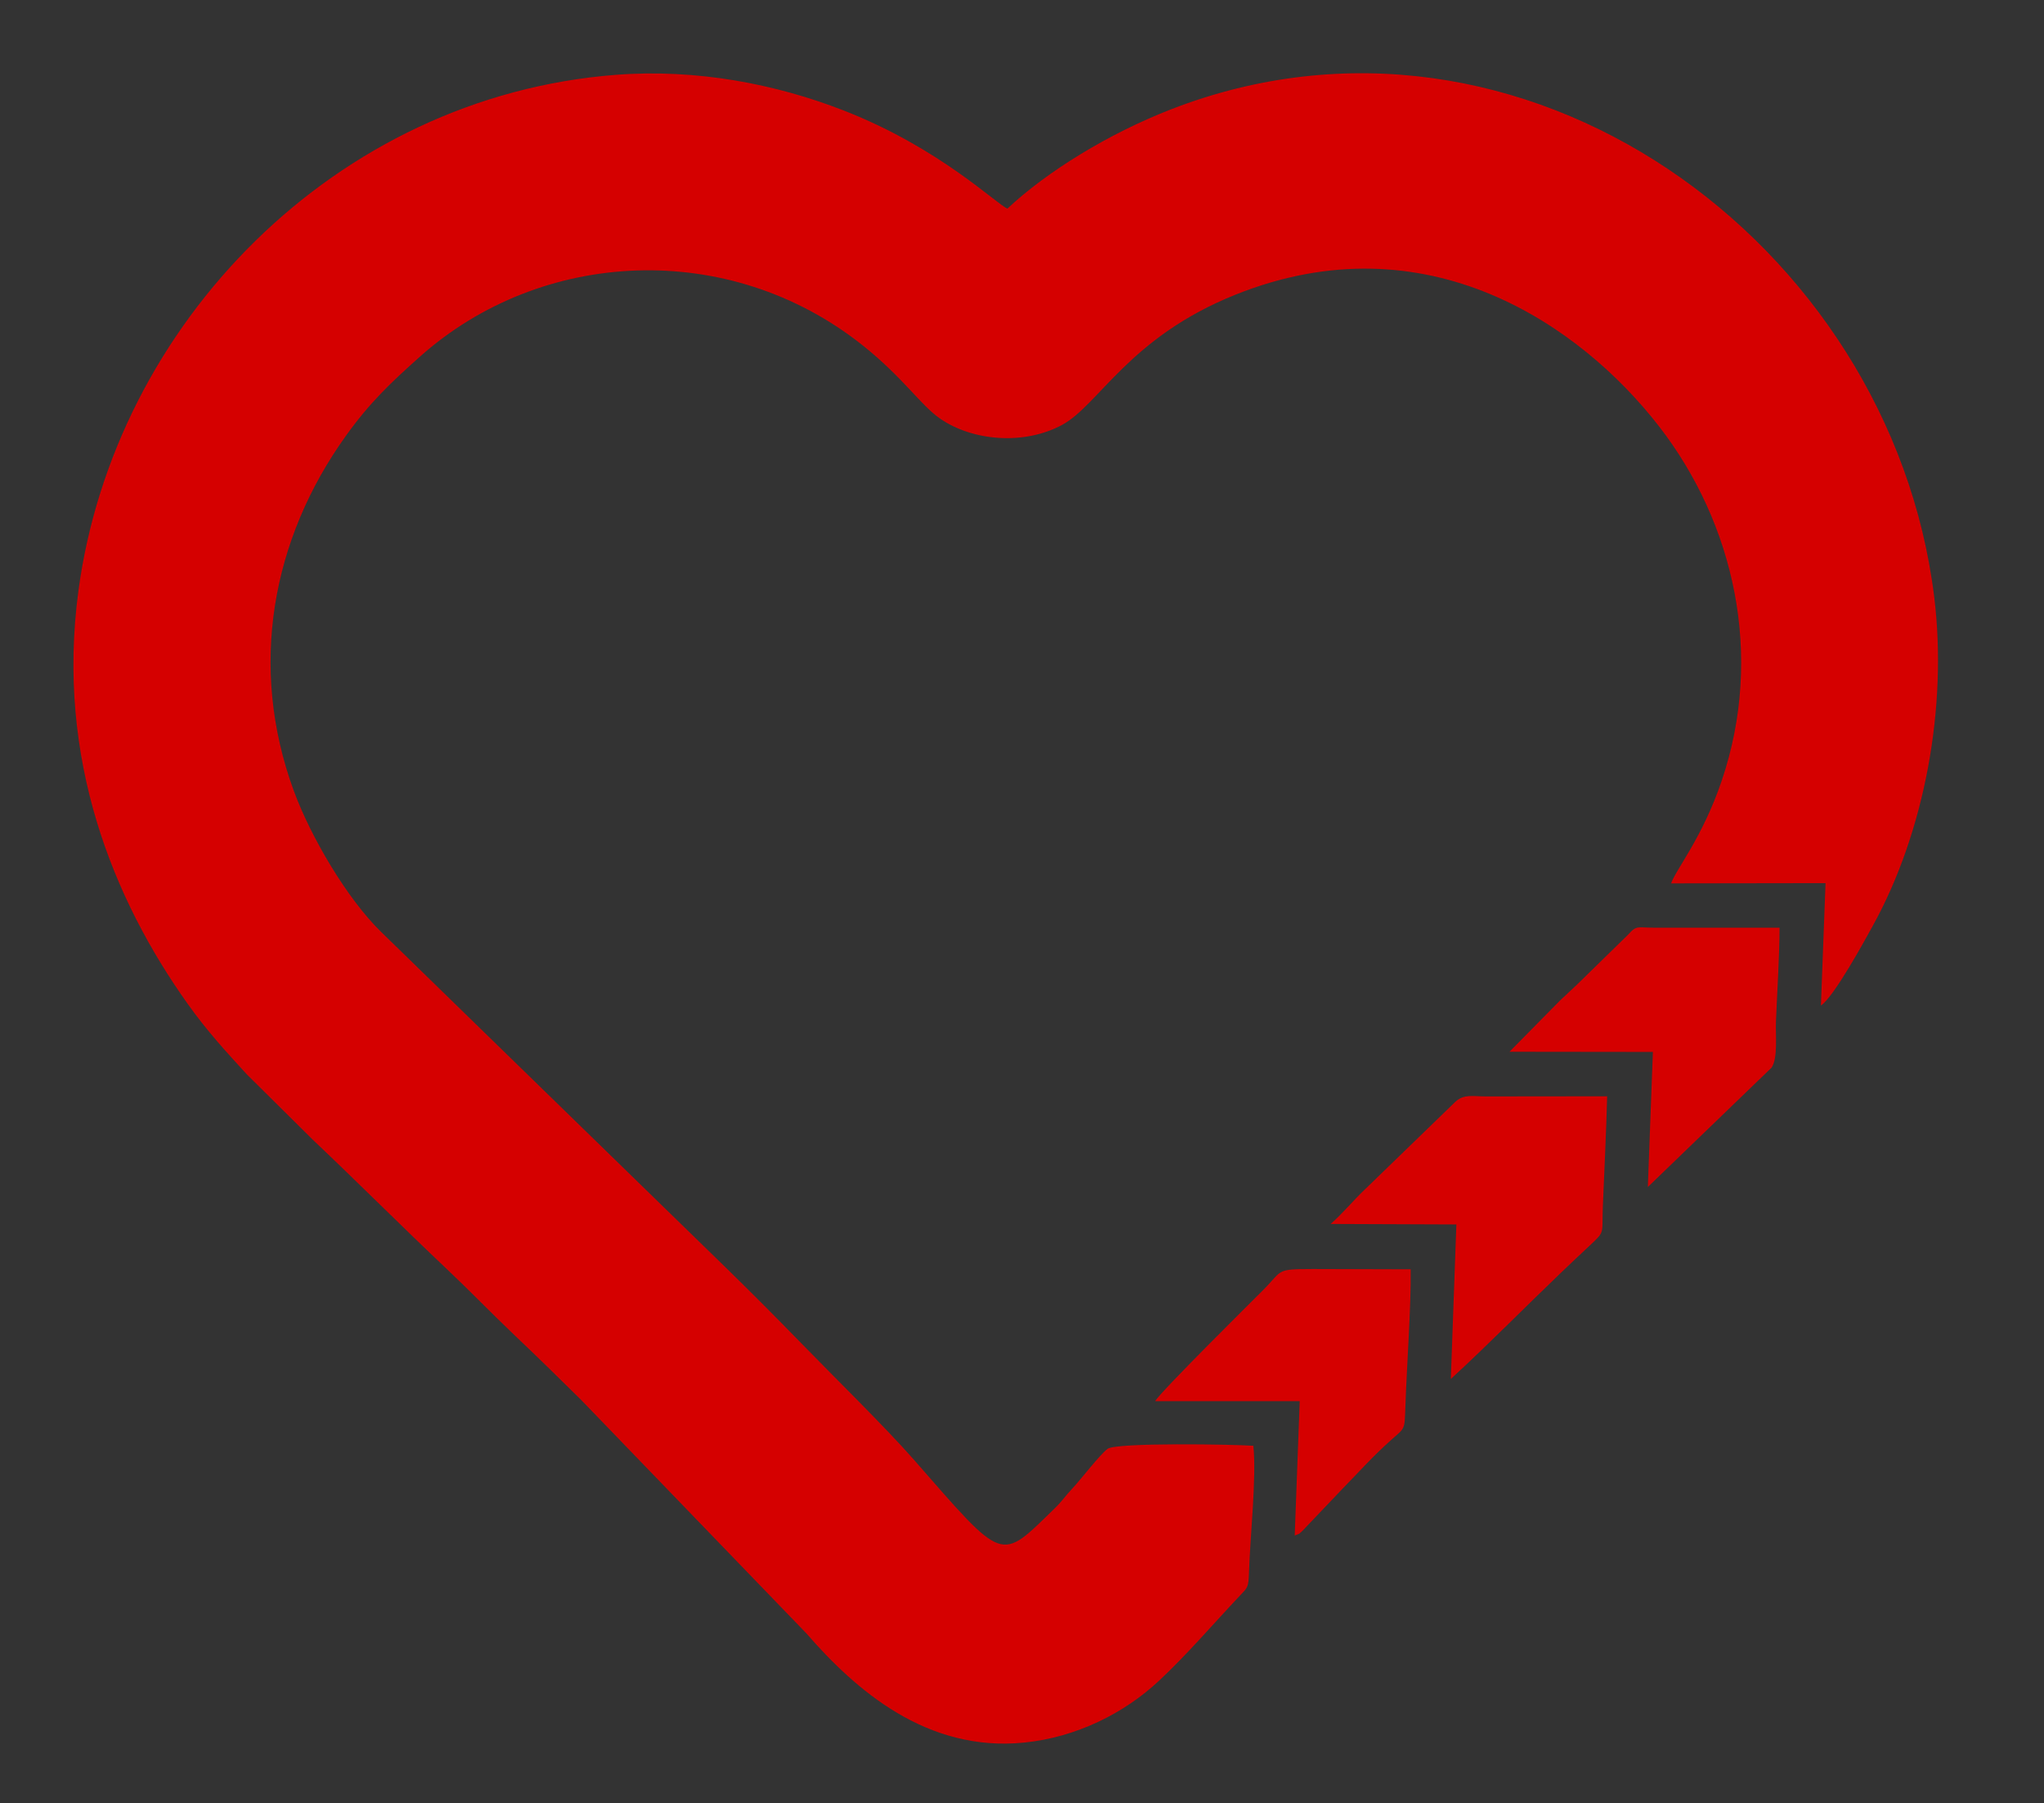 <?xml version="1.0" encoding="UTF-8"?>
<!DOCTYPE svg PUBLIC "-//W3C//DTD SVG 1.1//EN" "http://www.w3.org/Graphics/SVG/1.1/DTD/svg11.dtd">
<!-- Creator: CorelDRAW 2017 -->
<svg xmlns="http://www.w3.org/2000/svg" xml:space="preserve" width="213.761mm" height="188.545mm" version="1.1" style="shape-rendering:geometricPrecision; text-rendering:geometricPrecision; image-rendering:optimizeQuality; fill-rule:evenodd; clip-rule:evenodd"
viewBox="0 0 21376.1 18854.48"
 xmlns:xlink="http://www.w3.org/1999/xlink">
 <rect x="0" y="0" width="21376.1" height="18854.48" fill="#333333" stroke="none"/>
 <defs>
  <style type="text/css">
   <![CDATA[
    .fil0 {fill:#D50000}
    .fil1 {fill:white}
   ]]>
  </style>
 </defs>
 <g id="Camada_x0020_1">
  <path class="fil0" d="M13107.56 15118.31c-192.51,-14.59 -1437.73,-36.47 -1525.18,32.26 -89.63,70.46 -273.73,314.37 -370.5,417.32 -74.44,79.18 -101.57,127.14 -185.58,208.59 -576.13,558.62 -514.75,576.7 -1474.59,-518.96 -286.02,-326.5 -859.07,-889.24 -1174.33,-1213.51 -263.25,-270.79 -516.95,-525.35 -787.37,-789.13l-3606.53 -3512.28c-353.49,-344.71 -734.46,-991.67 -911.83,-1475.62 -474.1,-1293.78 -231.45,-2627.23 546.34,-3710.55 250.28,-348.63 468.6,-554.9 772.76,-826.1 1270.3,-1132.67 3231.03,-1231.9 4629.38,-120.2 425.56,338.35 606.12,625.1 810.26,766.6 340.95,236.29 878.53,280.66 1275.55,67.27 386.6,-207.78 698.71,-915.04 1813.62,-1362.13 2002.49,-803.03 3612.52,321.75 4430.2,1376.03 785.15,1012.34 1102.24,2390.52 654.96,3708.62 -201.6,594.03 -479.07,926.58 -528.33,1070.74l1615.12 -2.43 -48.45 1279.76c139.17,-91.68 469.36,-701.09 542.3,-832.99 540.93,-978.12 784.66,-2286.65 642.44,-3441.15 -456.8,-3708.65 -4309.4,-6521.01 -7977.82,-5098.5 -656.55,254.6 -1302.14,652.66 -1714.24,1039.22 -111.7,-42.58 -705.1,-632.49 -1710.16,-1024.96 -710.78,-277.54 -1539.8,-438.85 -2385.53,-373.57 -2933.12,226.34 -5247.46,2607.36 -5620.39,5398.36 -235.34,1761.12 366.85,3225.9 1141.32,4313.78 206.75,290.42 398.67,497.08 619.32,738.97l693.02 686.29c473.48,448.18 928.75,905.63 1404.75,1355.38 236.54,223.5 460.2,455.83 698.06,681.85 240.94,228.98 463.67,446.37 699.89,679.98l2355.54 2441.24c514.96,592.22 1258.74,1246.94 2280.96,1143.27 543.75,-55.12 1043.68,-305.05 1409.75,-647.62 299.18,-279.97 567.91,-595.88 843.49,-887.39 83.04,-87.85 91.34,-85.05 96.5,-251.91 11.28,-366.78 79.73,-984.39 45.3,-1316.53z"/>
  <path class="fil0" d="M13915.88 12798.73l1314.82 5.15 -58.02 1615.86c393.67,-361.65 764.06,-739.74 1156.34,-1115.33 102.61,-98.25 189.53,-180 293.22,-276.98 169.18,-158.27 128.3,-115.72 140.48,-416.98 15.52,-383.2 35.25,-763.72 44.87,-1146.78l-1258.95 1.41c-151.59,0.4 -234.35,-26.94 -325.88,53.68l-945.72 915.89c-126.77,119.88 -237.63,257.29 -361.16,364.08z"/>
  <path class="fil0" d="M15786.15 10998.08l1499.72 1.81 -52.82 1412.45 1293.69 -1247.94c68.08,-99.49 40.58,-343.22 46.08,-480.97 12.98,-323.26 36.1,-661.16 37.79,-982.82l-1309.78 0.02c-176.83,0.58 -183.26,-29.57 -274.69,73.28l-531.78 519.78c-65.9,62.02 -115.53,107.5 -180.76,169.5l-527.45 534.89z"/>
  <path class="fil0" d="M12080.97 14651.38l1511.35 0.06 -52.19 1405.29c71.75,-30.04 25.99,-1.65 81.84,-50.18l427.34 -448.64c172,-175.34 301.89,-324.77 503.26,-504.03 141.36,-125.84 136.69,-97.95 144.71,-339.61 14.62,-439.04 60.7,-1045.83 55.43,-1441.42l-1021.97 -2.96c-396.93,1.25 -309.82,8.79 -522.1,221.32 -106.56,106.72 -1087,1077.1 -1127.67,1160.17z"/>
  <polygon class="fil1" points="20922.39,18248.33 20922.39,6047.85 "/>
 </g>
</svg>
